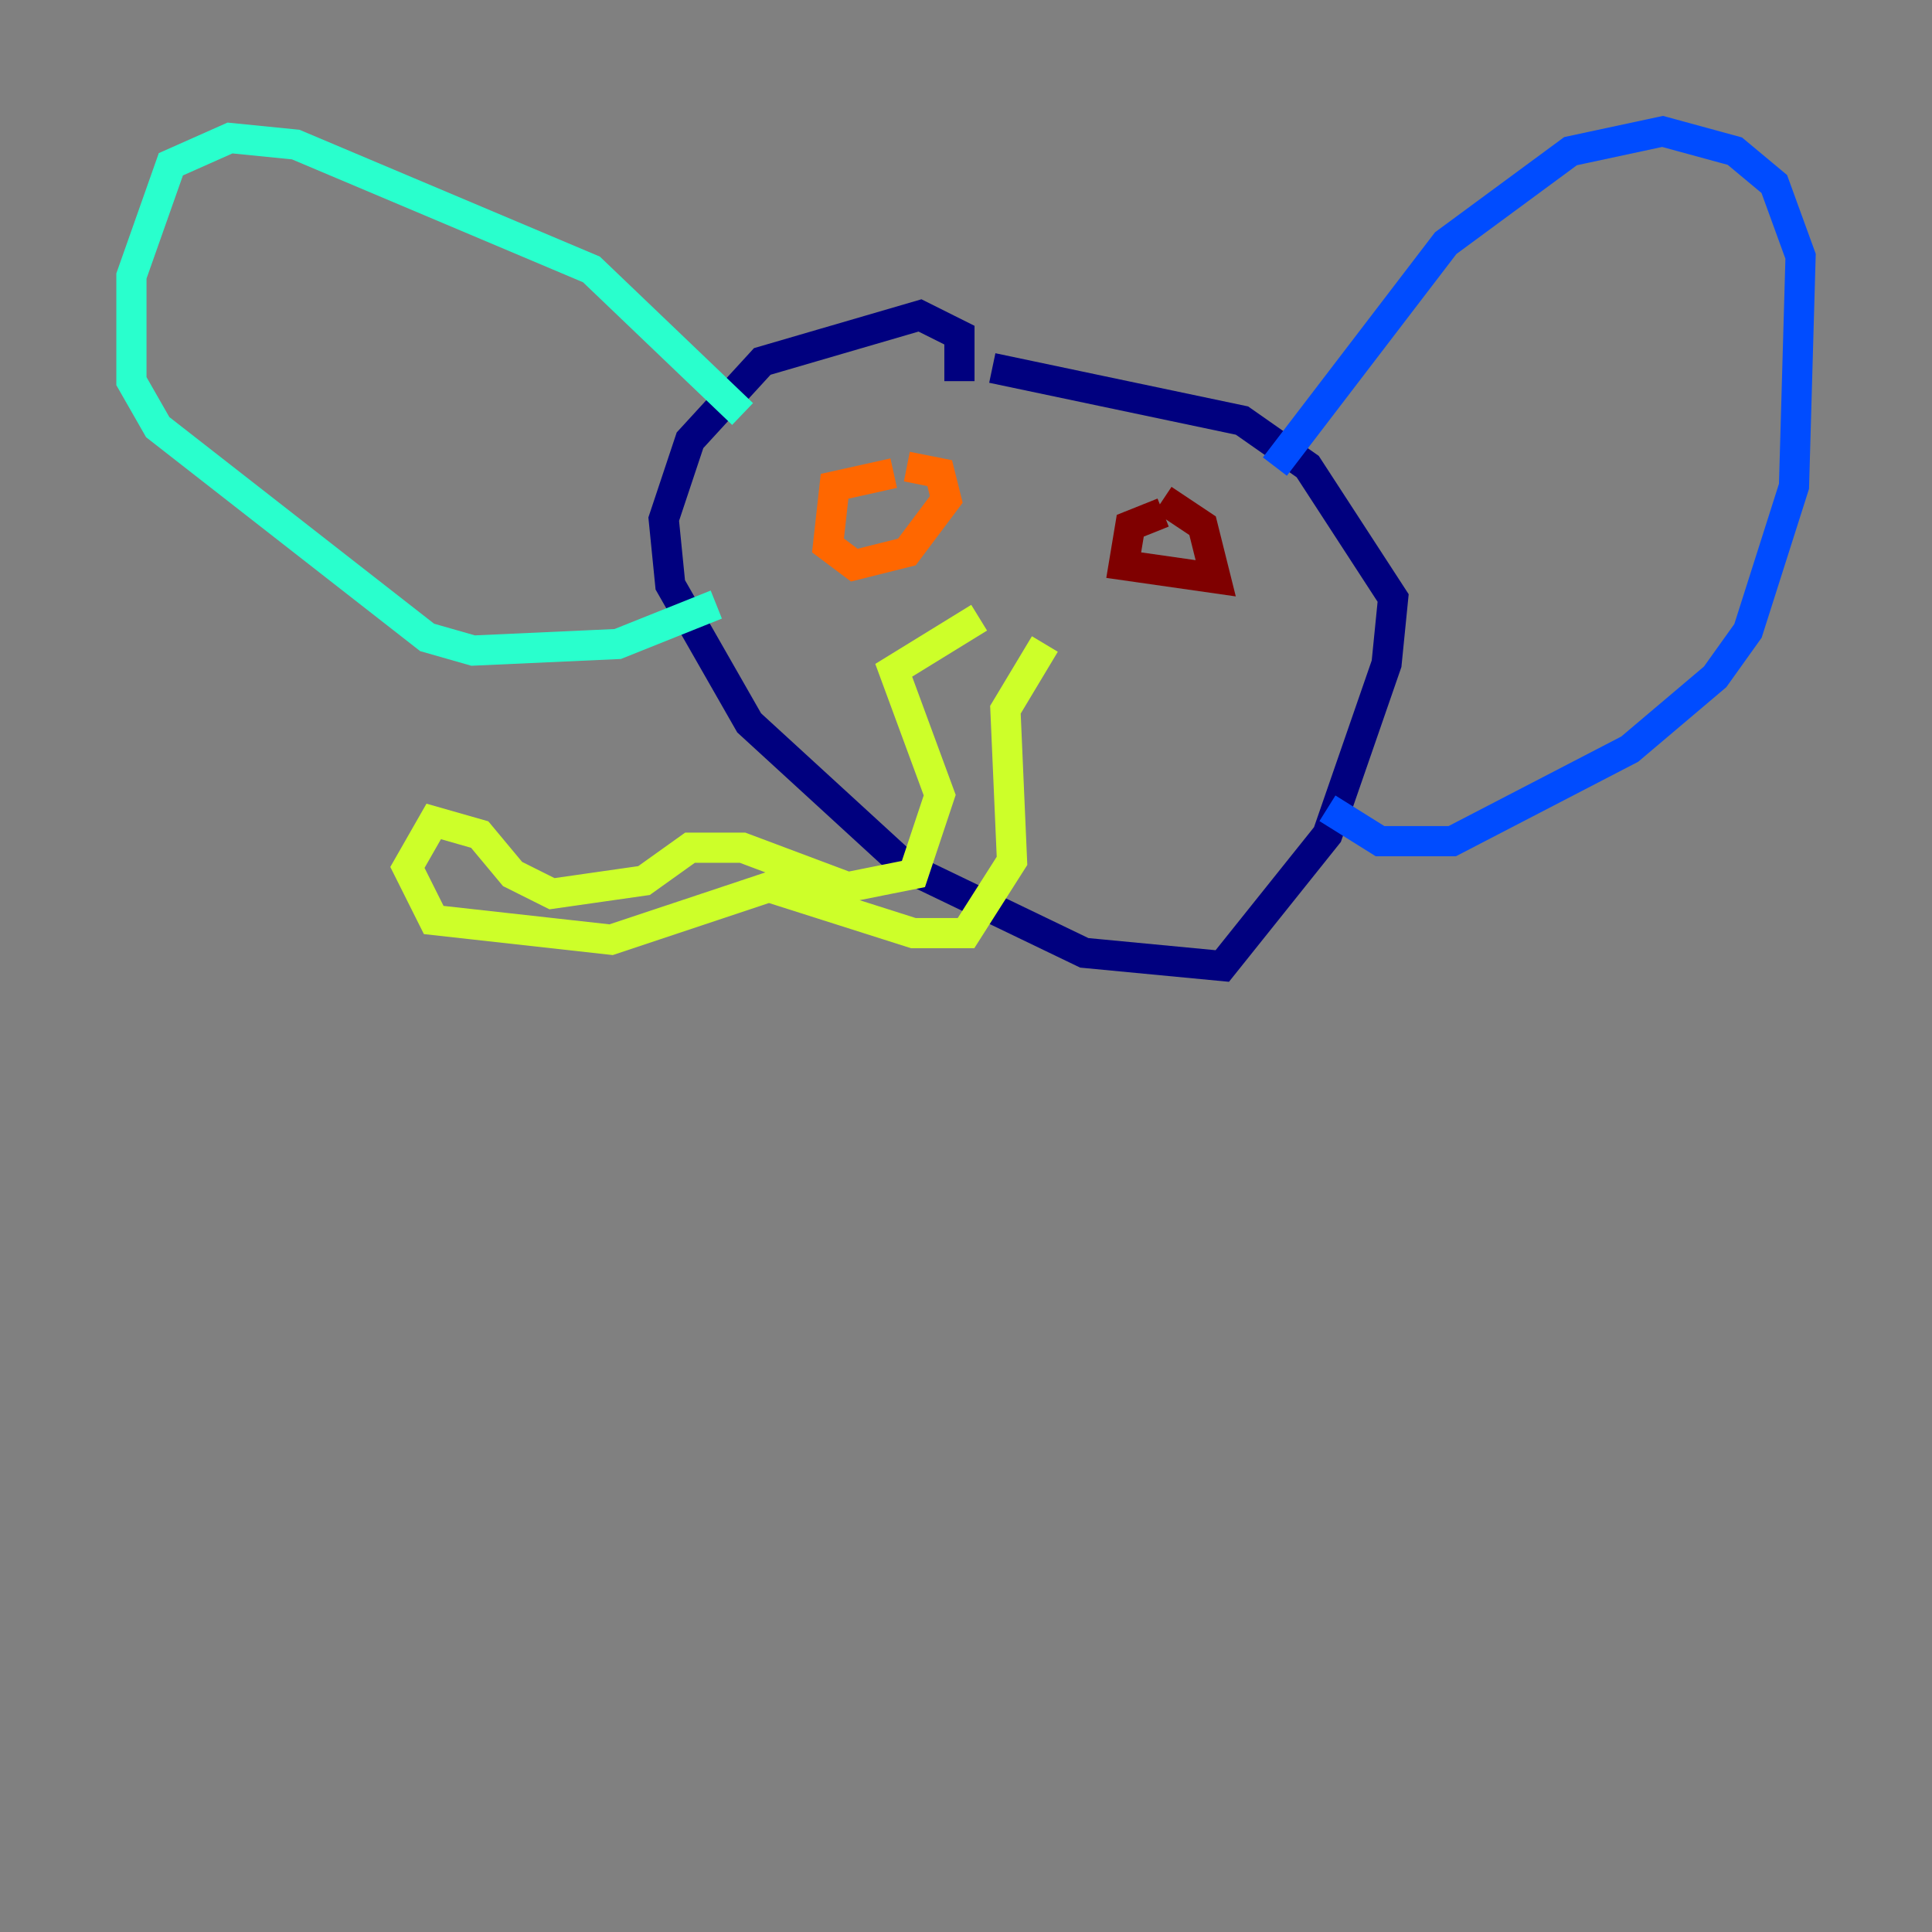 <?xml version="1.0" encoding="utf-8" ?>
<svg baseProfile="tiny" height="128" version="1.2" viewBox="0,0,128,128" width="128" xmlns="http://www.w3.org/2000/svg" xmlns:ev="http://www.w3.org/2001/xml-events" xmlns:xlink="http://www.w3.org/1999/xlink"><rect x="0" y="0" width="128" height="128" fill="#808080" stroke="none"/><defs /><polyline fill="none" points="63.565,25.252 63.565,22.204 60.952,20.898 50.503,23.946 45.714,29.17 43.973,34.395 44.408,38.748 49.633,47.891 60.082,57.469 71.837,63.129 80.98,64.0 87.946,55.292 91.864,43.973 92.299,39.619 86.639,30.912 82.286,27.864 65.742,24.381" stroke="#00007f" stroke-width="2" /><polyline fill="none" points="84.463,30.912 95.782,16.109 104.054,10.014 110.15,8.707 114.939,10.014 117.551,12.191 119.293,16.98 118.857,32.218 115.809,41.796 113.633,44.843 107.973,49.633 96.218,55.728 91.429,55.728 87.946,53.551" stroke="#004cff" stroke-width="2" /><polyline fill="none" points="49.197,27.429 39.184,17.85 19.592,9.578 15.238,9.143 11.32,10.884 8.707,18.286 8.707,25.252 10.449,28.299 28.299,42.231 31.347,43.102 40.925,42.667 47.456,40.054" stroke="#29ffcd" stroke-width="2" /><polyline fill="none" points="64.871,40.925 59.211,44.408 62.258,52.68 60.517,57.905 56.163,58.776 49.197,56.163 45.714,56.163 42.667,58.34 36.571,59.211 33.959,57.905 31.782,55.292 28.735,54.422 26.993,57.469 28.735,60.952 40.49,62.258 50.939,58.776 60.517,61.823 64.0,61.823 67.048,57.034 66.612,47.02 69.225,42.667" stroke="#cdff29" stroke-width="2" /><polyline fill="none" points="59.211,31.347 55.292,32.218 54.857,36.136 56.599,37.442 60.082,36.571 62.694,33.088 62.258,31.347 60.082,30.912" stroke="#ff6700" stroke-width="2" /><polyline fill="none" points="77.061,33.959 74.884,34.83 74.449,37.442 80.544,38.313 79.674,34.83 77.061,33.088" stroke="#7f0000" stroke-width="2" /></svg>